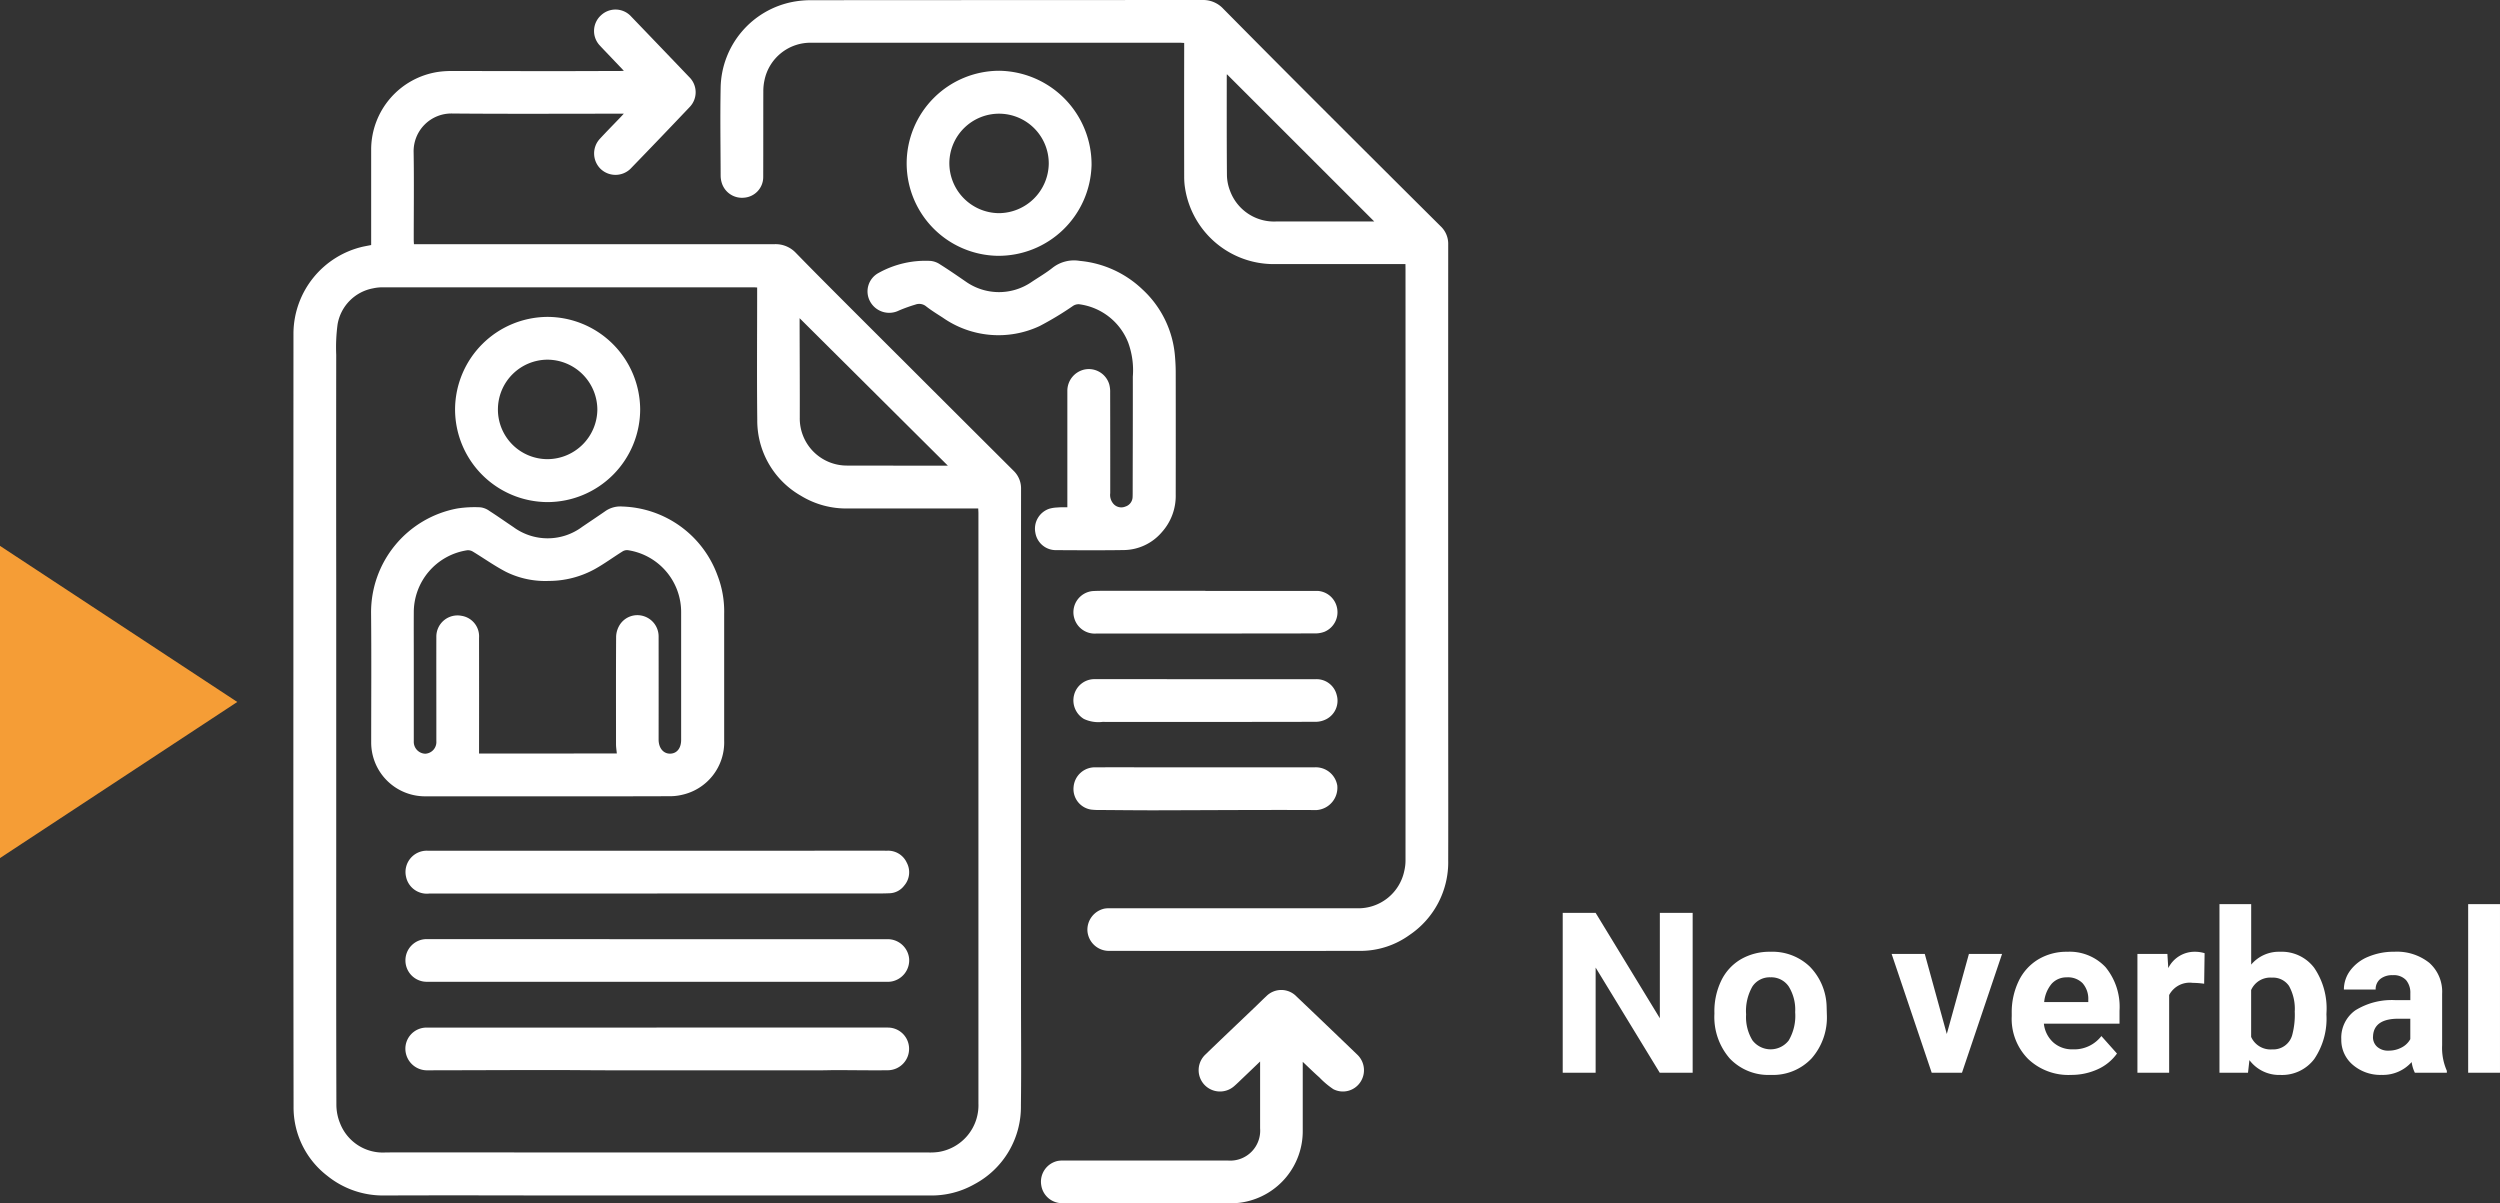 <svg xmlns="http://www.w3.org/2000/svg" width="200.201" height="96.355" viewBox="0 0 200.201 96.355">
  <rect x="0" y="0" width="200.201" height="96.355" fill="#333333" stroke="none"/>
  <g id="Grupo_161555" data-name="Grupo 161555" transform="translate(-873 -1008.601)">
    <path id="Trazado_199658" data-name="Trazado 199658" d="M11.549,19H8.912L3.779,10.58V19H1.143V6.2H3.779l5.142,8.438V6.2h2.628Zm1.74-4.843a5.64,5.64,0,0,1,.545-2.522A3.989,3.989,0,0,1,15.4,9.921a4.577,4.577,0,0,1,2.377-.606,4.33,4.33,0,0,1,3.142,1.178,4.727,4.727,0,0,1,1.358,3.2l.018.65a4.97,4.97,0,0,1-1.222,3.511A4.247,4.247,0,0,1,17.8,19.176a4.268,4.268,0,0,1-3.283-1.318,5.058,5.058,0,0,1-1.226-3.586Zm2.54.18a3.555,3.555,0,0,0,.51,2.073,1.831,1.831,0,0,0,2.9.009,3.89,3.89,0,0,0,.519-2.267,3.519,3.519,0,0,0-.519-2.06,1.686,1.686,0,0,0-1.459-.731,1.658,1.658,0,0,0-1.441.726A3.955,3.955,0,0,0,15.829,14.338ZM31.9,15.9,33.671,9.49h2.654L33.117,19H30.691L27.483,9.49h2.654Zm9.914,3.278a4.668,4.668,0,0,1-3.406-1.283A4.561,4.561,0,0,1,37.1,14.474v-.246a5.745,5.745,0,0,1,.554-2.562,4.064,4.064,0,0,1,1.569-1.74,4.4,4.4,0,0,1,2.316-.611,3.947,3.947,0,0,1,3.072,1.23,5,5,0,0,1,1.121,3.489v1.037H39.674a2.36,2.36,0,0,0,.743,1.494,2.245,2.245,0,0,0,1.569.563,2.742,2.742,0,0,0,2.294-1.063l1.248,1.4a3.813,3.813,0,0,1-1.547,1.261A5.075,5.075,0,0,1,41.818,19.176Zm-.29-7.813a1.587,1.587,0,0,0-1.226.512,2.651,2.651,0,0,0-.6,1.466h3.533v-.2a1.891,1.891,0,0,0-.457-1.311A1.638,1.638,0,0,0,41.528,11.362Zm10.986.51a6.9,6.9,0,0,0-.914-.07,1.86,1.86,0,0,0-1.89.976V19h-2.54V9.49h2.4l.07,1.134a2.354,2.354,0,0,1,2.118-1.31,2.662,2.662,0,0,1,.791.114Zm9.791,2.461A5.758,5.758,0,0,1,61.33,17.9a3.231,3.231,0,0,1-2.725,1.279,2.969,2.969,0,0,1-2.47-1.187L56.021,19H53.736V5.5h2.54v4.843a2.893,2.893,0,0,1,2.312-1.028,3.258,3.258,0,0,1,2.729,1.279,5.767,5.767,0,0,1,.989,3.6Zm-2.54-.185a3.783,3.783,0,0,0-.457-2.1,1.545,1.545,0,0,0-1.362-.664,1.676,1.676,0,0,0-1.67.993v3.753a1.7,1.7,0,0,0,1.688,1,1.568,1.568,0,0,0,1.617-1.213A6.257,6.257,0,0,0,59.766,14.148ZM69.381,19a2.821,2.821,0,0,1-.255-.853,3.073,3.073,0,0,1-2.4,1.028,3.376,3.376,0,0,1-2.316-.809,2.6,2.6,0,0,1-.918-2.039,2.687,2.687,0,0,1,1.121-2.32,5.529,5.529,0,0,1,3.239-.817h1.169v-.545a1.567,1.567,0,0,0-.338-1.055,1.331,1.331,0,0,0-1.068-.4,1.513,1.513,0,0,0-1.006.308,1.045,1.045,0,0,0-.365.844H63.7a2.551,2.551,0,0,1,.51-1.529,3.37,3.37,0,0,1,1.441-1.1,5.253,5.253,0,0,1,2.092-.4,4.15,4.15,0,0,1,2.791.883,3.09,3.09,0,0,1,1.033,2.483V16.8a4.546,4.546,0,0,0,.378,2.048V19Zm-2.1-1.767a2.188,2.188,0,0,0,1.037-.25,1.645,1.645,0,0,0,.7-.672V14.676h-.949q-1.907,0-2.03,1.318l-.009.149a1.017,1.017,0,0,0,.334.782A1.3,1.3,0,0,0,67.28,17.233ZM76.2,19H73.652V5.5H76.2Z" transform="translate(997 1075.504)" fill="#fff"/>
    <path id="Trazado_199657" data-name="Trazado 199657" d="M12.5,0,25,19H0Z" transform="translate(892 1052.315) rotate(90)" fill="#f59d36"/>
    <g id="vpOk0o" transform="translate(-1352.741 5290.404)">
      <g id="Grupo_155631" data-name="Grupo 155631" transform="translate(2249.241 -4281.803)">
        <path id="Trazado_197948" data-name="Trazado 197948" d="M2255.464-4251.521c0-.731,0-1.433,0-2.135q0-2.777,0-5.553a6.3,6.3,0,0,1,5.362-6.177,7.464,7.464,0,0,1,1.064-.072c2.654,0,5.308.01,7.961.011,1.883,0,3.766-.009,5.649-.014.042,0,.083-.005.2-.013l-1.223-1.284c-.23-.242-.464-.481-.69-.729a1.693,1.693,0,0,1,.1-2.447,1.691,1.691,0,0,1,2.4.114q2.33,2.423,4.652,4.851a1.7,1.7,0,0,1,.019,2.409q-2.358,2.487-4.743,4.947a1.725,1.725,0,0,1-2.385-.013,1.728,1.728,0,0,1-.042-2.412c.53-.573,1.078-1.128,1.618-1.691.082-.085.161-.173.289-.311h-.382c-4.449,0-8.9.025-13.348-.014a3.023,3.023,0,0,0-3.1,3.116c.038,2.33.008,4.661.008,6.992,0,.108.01.217.017.356h16.268q6.305,0,12.611,0a2.227,2.227,0,0,1,1.7.692c1.454,1.494,2.93,2.967,4.4,4.44q6.518,6.513,13.044,13.018a1.953,1.953,0,0,1,.594,1.466q-.01,11.038-.009,22.078,0,9.4.006,18.8c0,2.821.029,5.642-.008,8.462a7.019,7.019,0,0,1-3.726,6.324,6.95,6.95,0,0,1-3.551.9q-8.63,0-17.26,0-4.85,0-9.7,0-5.351,0-10.7-.011c-2,0-3.992.007-5.988.01a7.084,7.084,0,0,1-4.612-1.567,6.908,6.908,0,0,1-2.709-5.565q-.023-17.4-.014-34.791,0-13.6.006-27.2a7.177,7.177,0,0,1,5.594-6.864C2255.038-4251.439,2255.233-4251.475,2255.464-4251.521Zm30.91,3.4c-.12-.006-.187-.013-.253-.013h-17.243q-6.187,0-12.375,0a3.565,3.565,0,0,0-.894.082,3.535,3.535,0,0,0-2.836,2.89,13.843,13.843,0,0,0-.107,2.429q-.011,9.047,0,18.094,0,11.054,0,22.108c0,6.611-.007,13.222.013,19.833a3.929,3.929,0,0,0,.3,1.52,3.673,3.673,0,0,0,3.671,2.322c3.924-.01,7.848,0,11.772,0h18.228q6.672,0,13.344,0a4.976,4.976,0,0,0,.9-.038,3.787,3.787,0,0,0,3.2-3.888q0-7.275,0-14.55,0-16.357,0-32.714c0-.118-.01-.235-.016-.38h-.326q-5.051,0-10.1,0a6.946,6.946,0,0,1-3.779-1.021,6.927,6.927,0,0,1-3.49-6.083c-.037-3.389-.009-6.779-.009-10.168Zm3.4,2.457c0,.231,0,.454,0,.675.005,2.431.02,4.861.013,7.292a3.773,3.773,0,0,0,3.785,3.836q3.646.007,7.292.007h.781Z" transform="translate(-2249.241 4271.144)" fill="#fff"/>
        <path id="Trazado_197949" data-name="Trazado 197949" d="M2814.946-4260.654h-10.487a7.191,7.191,0,0,1-7.152-6.016,5.7,5.7,0,0,1-.08-.964q-.009-5.169,0-10.337v-.393c-.127-.006-.234-.016-.341-.016h-29.5a3.758,3.758,0,0,0-3.771,3.012,4.078,4.078,0,0,0-.091.861c-.007,2.3,0,4.594-.008,6.891a1.654,1.654,0,0,1-1.536,1.644,1.691,1.691,0,0,1-1.767-1.134,2.021,2.021,0,0,1-.106-.618c-.007-2.364-.046-4.729,0-7.092a7.129,7.129,0,0,1,5.809-6.843,7.851,7.851,0,0,1,1.459-.129q15.656-.01,31.313-.014a2.19,2.19,0,0,1,1.662.693q3.491,3.531,7,7.042,5.2,5.2,10.42,10.389a1.922,1.922,0,0,1,.6,1.431q-.005,18.533,0,37.067c0,4.092.011,8.185,0,12.277a7.024,7.024,0,0,1-3.1,5.975,6.713,6.713,0,0,1-3.974,1.272q-10.036.009-20.072,0a1.726,1.726,0,0,1-1.745-1.593,1.734,1.734,0,0,1,1.349-1.789,1.982,1.982,0,0,1,.431-.03q9.9,0,19.8,0a3.756,3.756,0,0,0,3.792-2.986,3.62,3.62,0,0,0,.1-.826q.007-23.685,0-47.37Zm-14.3-15.208c0,.041-.01.083-.01.124,0,2.663-.008,5.327.015,7.99a3.647,3.647,0,0,0,.25,1.23,3.756,3.756,0,0,0,3.727,2.45l6.285,0h1.533Z" transform="translate(-2725.897 4281.803)" fill="#fff"/>
        <path id="Trazado_197950" data-name="Trazado 197950" d="M2952.294-3950.221v-3.967c0-1.784,0-3.568,0-5.352a1.744,1.744,0,0,1,1.4-1.72,1.707,1.707,0,0,1,1.954,1.189,2.237,2.237,0,0,1,.074.626q.009,4.046.006,8.092a1.079,1.079,0,0,0,.288.889.842.842,0,0,0,.924.184.821.821,0,0,0,.578-.745c.006-.1.007-.2.007-.3.006-3.121.017-6.242.012-9.364a6.457,6.457,0,0,0-.371-2.723,4.9,4.9,0,0,0-3.938-3.071.808.808,0,0,0-.48.134,25.307,25.307,0,0,1-2.681,1.617,7.778,7.778,0,0,1-7.749-.677c-.449-.29-.907-.57-1.329-.9a.871.871,0,0,0-.867-.144,12.265,12.265,0,0,0-1.313.472,1.741,1.741,0,0,1-2.305-.712,1.677,1.677,0,0,1,.681-2.3,7.711,7.711,0,0,1,4.171-.958,1.641,1.641,0,0,1,.737.273c.7.44,1.375.906,2.054,1.373a4.613,4.613,0,0,0,5.293.034c.564-.378,1.157-.72,1.685-1.143a2.79,2.79,0,0,1,2.168-.54,8.372,8.372,0,0,1,5.007,2.277,8.152,8.152,0,0,1,2.616,5.4c.035.421.056.845.056,1.268q.007,4.883,0,9.767a4.345,4.345,0,0,1-1.123,3.026,4.064,4.064,0,0,1-3.023,1.419c-1.806.027-3.612.017-5.418.006a1.659,1.659,0,0,1-1.674-1.385,1.682,1.682,0,0,1,1.114-1.93,2.6,2.6,0,0,1,.654-.1C2951.788-3950.234,2952.077-3950.221,2952.294-3950.221Z" transform="translate(-2890.32 3990.846)" fill="#fff"/>
        <path id="Trazado_197951" data-name="Trazado 197951" d="M3165-3091.149v.526q0,2.49,0,4.979a5.776,5.776,0,0,1-4.7,5.724,4.744,4.744,0,0,1-.894.09q-6.823.008-13.646,0a1.686,1.686,0,0,1-1.7-1.437,1.7,1.7,0,0,1,1.329-1.948,2.531,2.531,0,0,1,.531-.028h13.111a2.4,2.4,0,0,0,2.555-2.578q0-2.475,0-4.95v-.406c-.506.486-.951.914-1.4,1.34-.226.215-.447.437-.683.64a1.716,1.716,0,0,1-2.38-.117,1.715,1.715,0,0,1,.072-2.409c1.352-1.31,2.72-2.6,4.082-3.905.266-.254.524-.516.795-.765a1.689,1.689,0,0,1,2.428.009q2.456,2.337,4.9,4.691a1.717,1.717,0,0,1,.193,2.2,1.675,1.675,0,0,1-2.138.536,6.634,6.634,0,0,1-1.118-.94C3165.9-3090.283,3165.483-3090.692,3165-3091.149Z" transform="translate(-3084.176 3176.181)" fill="#fff"/>
        <path id="Trazado_197952" data-name="Trazado 197952" d="M2983.153-4189.676a7.426,7.426,0,0,1,7.415-7.4,7.5,7.5,0,0,1,7.391,7.542,7.454,7.454,0,0,1-7.511,7.277A7.41,7.41,0,0,1,2983.153-4189.676Zm7.408-3.963a3.983,3.983,0,0,0-3.99,3.916,4.006,4.006,0,0,0,3.936,4.05,4.018,4.018,0,0,0,4.025-3.961A3.984,3.984,0,0,0,2990.56-4193.639Z" transform="translate(-2934.047 4202.743)" fill="#fff"/>
        <path id="Trazado_197953" data-name="Trazado 197953" d="M3193.262-3363.466q4.381,0,8.76,0a1.745,1.745,0,0,1,1.8,1.46,1.792,1.792,0,0,1-1.652,1.963c-4.334-.022-8.669.012-13,.02-1.448,0-2.9-.015-4.345-.026a5,5,0,0,1-.726-.033,1.663,1.663,0,0,1-1.393-1.823,1.71,1.71,0,0,1,1.771-1.56c1.861-.006,3.722,0,5.583,0Z" transform="translate(-3120.232 3424.913)" fill="#fff"/>
        <path id="Trazado_197954" data-name="Trazado 197954" d="M3193.286-3468.92q4.4,0,8.794,0a1.66,1.66,0,0,1,1.683,1.252,1.663,1.663,0,0,1-.836,1.953,1.868,1.868,0,0,1-.827.208q-8.543.016-17.086.007a2.731,2.731,0,0,1-1.493-.237,1.734,1.734,0,0,1-.791-1.9,1.684,1.684,0,0,1,1.695-1.286Q3188.855-3468.924,3193.286-3468.92Z" transform="translate(-3120.222 3523.31)" fill="#fff"/>
        <path id="Trazado_197955" data-name="Trazado 197955" d="M3193.261-3574.7h8.993a1.693,1.693,0,0,1,1.545,1.34,1.7,1.7,0,0,1-1.006,1.934,2.066,2.066,0,0,1-.713.13q-6.637.012-13.274.007c-1.415,0-2.831,0-4.246,0a1.7,1.7,0,0,1-1.792-1.2,1.7,1.7,0,0,1,1.5-2.2c.467-.023.935-.018,1.4-.019q3.8,0,7.59,0Z" transform="translate(-3120.232 3622.02)" fill="#fff"/>
        <path id="Trazado_197956" data-name="Trazado 197956" d="M2356.288-3652.407q-4.934,0-9.868,0a4.313,4.313,0,0,1-4.274-4.313c0-3.457.025-6.913-.009-10.369a8.457,8.457,0,0,1,6.9-8.368,8.963,8.963,0,0,1,1.856-.094,1.551,1.551,0,0,1,.727.294c.647.414,1.272.859,1.911,1.285a4.625,4.625,0,0,0,5.52-.021c.6-.406,1.2-.806,1.8-1.221a2.1,2.1,0,0,1,1.413-.4,8.384,8.384,0,0,1,7.606,5.494,8,8,0,0,1,.543,3.1q0,5.068,0,10.135a4.3,4.3,0,0,1-3.4,4.363,4.19,4.19,0,0,1-.958.106Q2361.169-3652.4,2356.288-3652.407Zm5.529-3.431c-.024-.261-.065-.5-.065-.743,0-2.877-.01-5.754.009-8.631a1.89,1.89,0,0,1,.259-.877,1.671,1.671,0,0,1,1.935-.751,1.7,1.7,0,0,1,1.208,1.623q.005,4.132,0,8.263c0,.673.375,1.134.916,1.13s.888-.428.888-1.1v-10.17a5.014,5.014,0,0,0-4.28-5.027.69.69,0,0,0-.427.111c-.745.466-1.456.99-2.223,1.416a7.663,7.663,0,0,1-3.674.938,7.077,7.077,0,0,1-3.421-.726c-.914-.475-1.76-1.081-2.644-1.616a.747.747,0,0,0-.459-.114,5.029,5.029,0,0,0-4.282,5c-.007,1.215,0,2.431,0,3.646q0,3.328,0,6.657a.95.95,0,0,0,.915.99.936.936,0,0,0,.892-1.006q0-1,0-2.007c0-2.119-.006-4.238,0-6.356a1.694,1.694,0,0,1,2.019-1.674,1.66,1.66,0,0,1,1.4,1.762q.007,4.627,0,9.267Z" transform="translate(-2335.921 3716.177)" fill="#fff"/>
        <path id="Trazado_197957" data-name="Trazado 197957" d="M2403.6-3260.246h-18.259a1.7,1.7,0,0,1-1.867-1.361,1.706,1.706,0,0,1,1.723-2.069h30.262c2.184,0,4.368-.007,6.552,0a1.643,1.643,0,0,1,1.563.954,1.634,1.634,0,0,1-.206,1.844,1.526,1.526,0,0,1-1.176.609q-.384.017-.769.017H2403.6Z" transform="translate(-2374.462 3331.801)" fill="#fff"/>
        <path id="Trazado_197958" data-name="Trazado 197958" d="M2403.4-3051.992h16.791c.557,0,1.113-.007,1.67,0a1.7,1.7,0,0,1,1.7,1.658,1.716,1.716,0,0,1-1.683,1.76c-1.393.017-2.786-.008-4.18-.011-.389,0-.779.016-1.169.016q-8.412,0-16.824,0c-1.593,0-3.185-.022-4.777-.021-3.3,0-6.6.016-9.9.021a1.736,1.736,0,0,1-1.8-1.605,1.693,1.693,0,0,1,1.743-1.816q5.937,0,11.873,0Z" transform="translate(-2374.261 3134.28)" fill="#fff"/>
        <path id="Trazado_197959" data-name="Trazado 197959" d="M2403.451-3157.74q9.2,0,18.4,0a1.727,1.727,0,0,1,1.756,1.58,1.728,1.728,0,0,1-1.37,1.8,1.615,1.615,0,0,1-.364.032q-18.433,0-36.867,0a1.709,1.709,0,0,1-1.738-1.7,1.7,1.7,0,0,1,1.749-1.717Q2394.235-3157.742,2403.451-3157.74Z" transform="translate(-2374.301 3232.95)" fill="#fff"/>
        <path id="Trazado_197960" data-name="Trazado 197960" d="M2457.443-3895.2a7.437,7.437,0,0,1-7.423,7.439,7.432,7.432,0,0,1-7.4-7.458,7.44,7.44,0,0,1,7.421-7.373A7.446,7.446,0,0,1,2457.443-3895.2Zm-7.4,4a4.01,4.01,0,0,0,3.971-3.948,4.015,4.015,0,0,0-4.007-4.018,3.987,3.987,0,0,0-3.954,3.886A3.973,3.973,0,0,0,2450.046-3891.2Z" transform="translate(-2429.678 3927.969)" fill="#fff"/>
      </g>
    </g>
  </g>
</svg>
